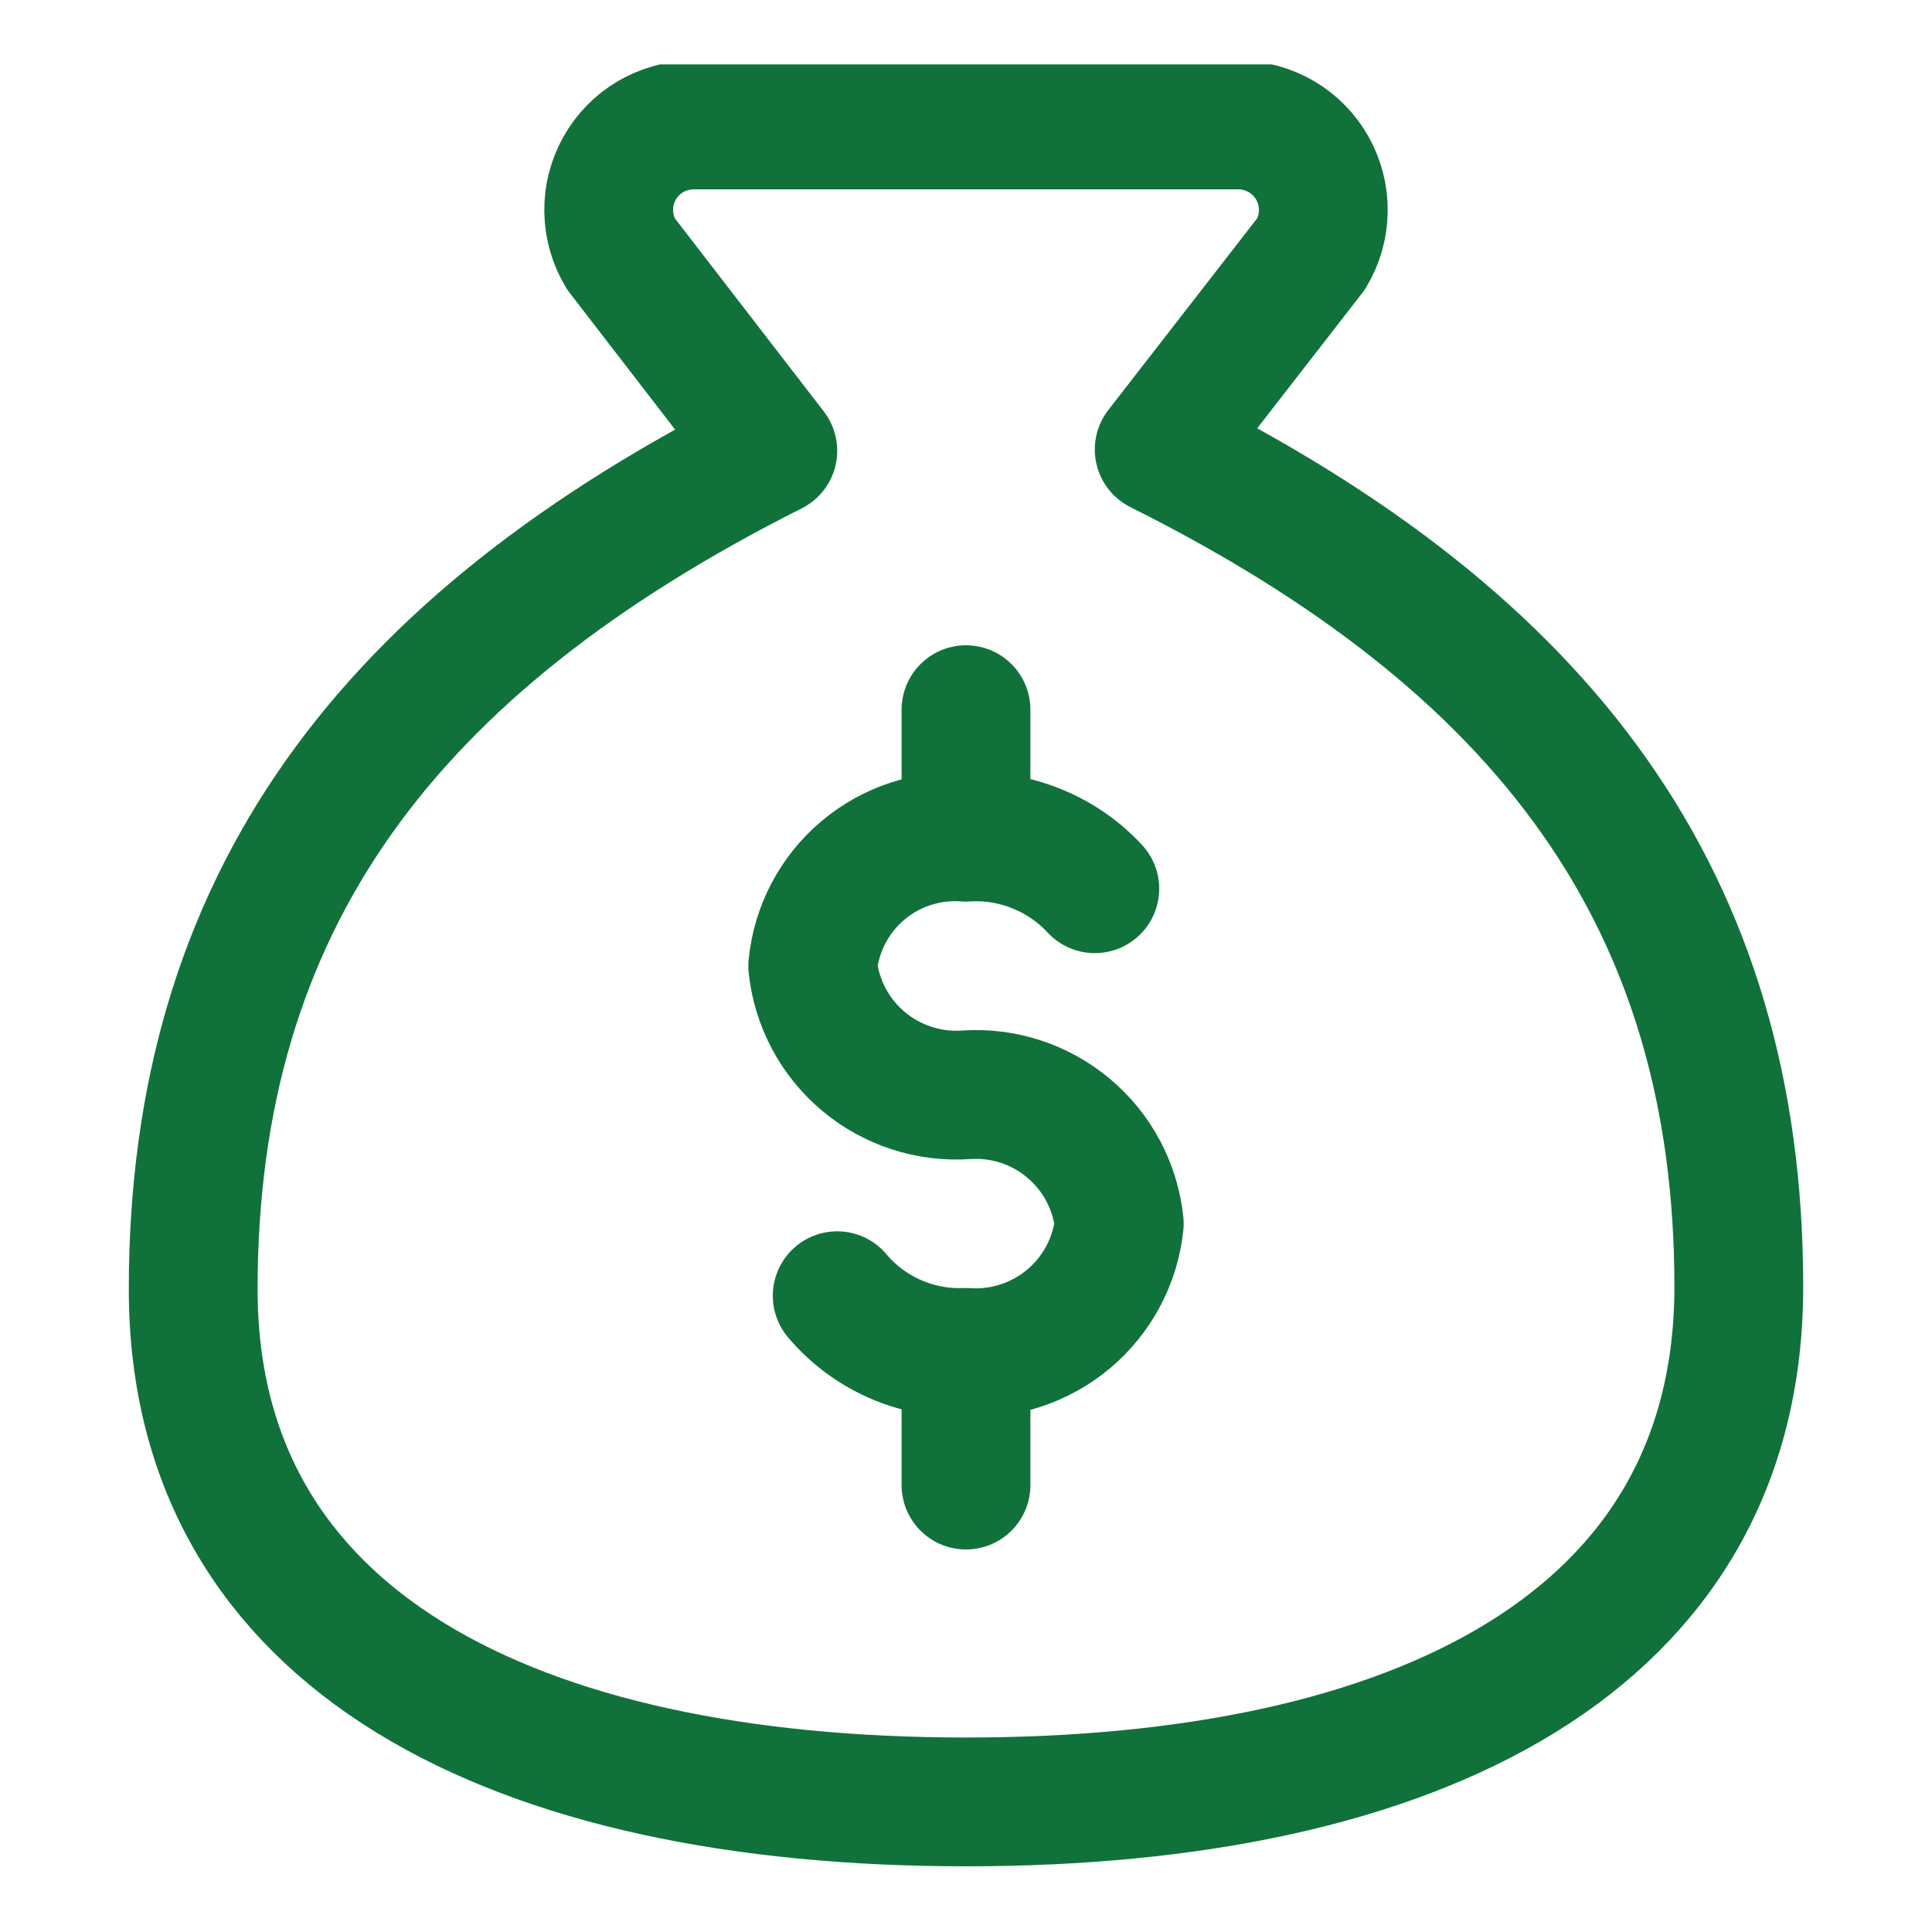 <svg xmlns="http://www.w3.org/2000/svg" width="100" height="100" viewBox="0 0 15 14" fill="none">
<g clip-path="url(#clip0_1545_11374)">
<path d="M7.5 10.02V11.03" stroke="#10723A" stroke-linecap="round" stroke-linejoin="round"/>
<path d="M7.5 5.01V5.95" stroke="#10723A" stroke-linecap="round" stroke-linejoin="round"/>
<path d="M7.5 13.49C11 13.49 13.5 12.25 13.5 9.49C13.5 6.49 12 4.49 9 2.99L10.18 1.47C10.24 1.37 10.273 1.256 10.274 1.14C10.276 1.024 10.247 0.909 10.19 0.807C10.133 0.706 10.051 0.621 9.951 0.562C9.85 0.503 9.736 0.471 9.62 0.47H5.38C5.264 0.471 5.15 0.503 5.049 0.562C4.949 0.621 4.867 0.706 4.81 0.807C4.753 0.909 4.724 1.024 4.726 1.14C4.728 1.256 4.76 1.37 4.82 1.47L6 3C3 4.51 1.5 6.51 1.5 9.51C1.5 12.25 4 13.49 7.5 13.49Z" stroke="#10723A" stroke-linecap="round" stroke-linejoin="round"/>
<path d="M6.5 9.56C6.622 9.705 6.776 9.82 6.949 9.896C7.122 9.972 7.311 10.008 7.5 10C7.789 10.02 8.075 9.926 8.297 9.74C8.519 9.553 8.66 9.288 8.69 9C8.66 8.712 8.519 8.446 8.297 8.26C8.075 8.073 7.789 7.98 7.5 8C7.211 8.02 6.925 7.926 6.703 7.74C6.481 7.553 6.34 7.288 6.31 7C6.338 6.711 6.478 6.444 6.701 6.257C6.923 6.07 7.21 5.978 7.5 6C7.686 5.988 7.872 6.018 8.045 6.088C8.218 6.157 8.373 6.263 8.5 6.4" stroke="#10723A" stroke-linecap="round" stroke-linejoin="round"/>
</g>
<defs>
<clipPath id="clip0_1545_11374">
<rect width="14" height="14" fill="white" transform="translate(0.5)"/>
</clipPath>
</defs>
</svg>